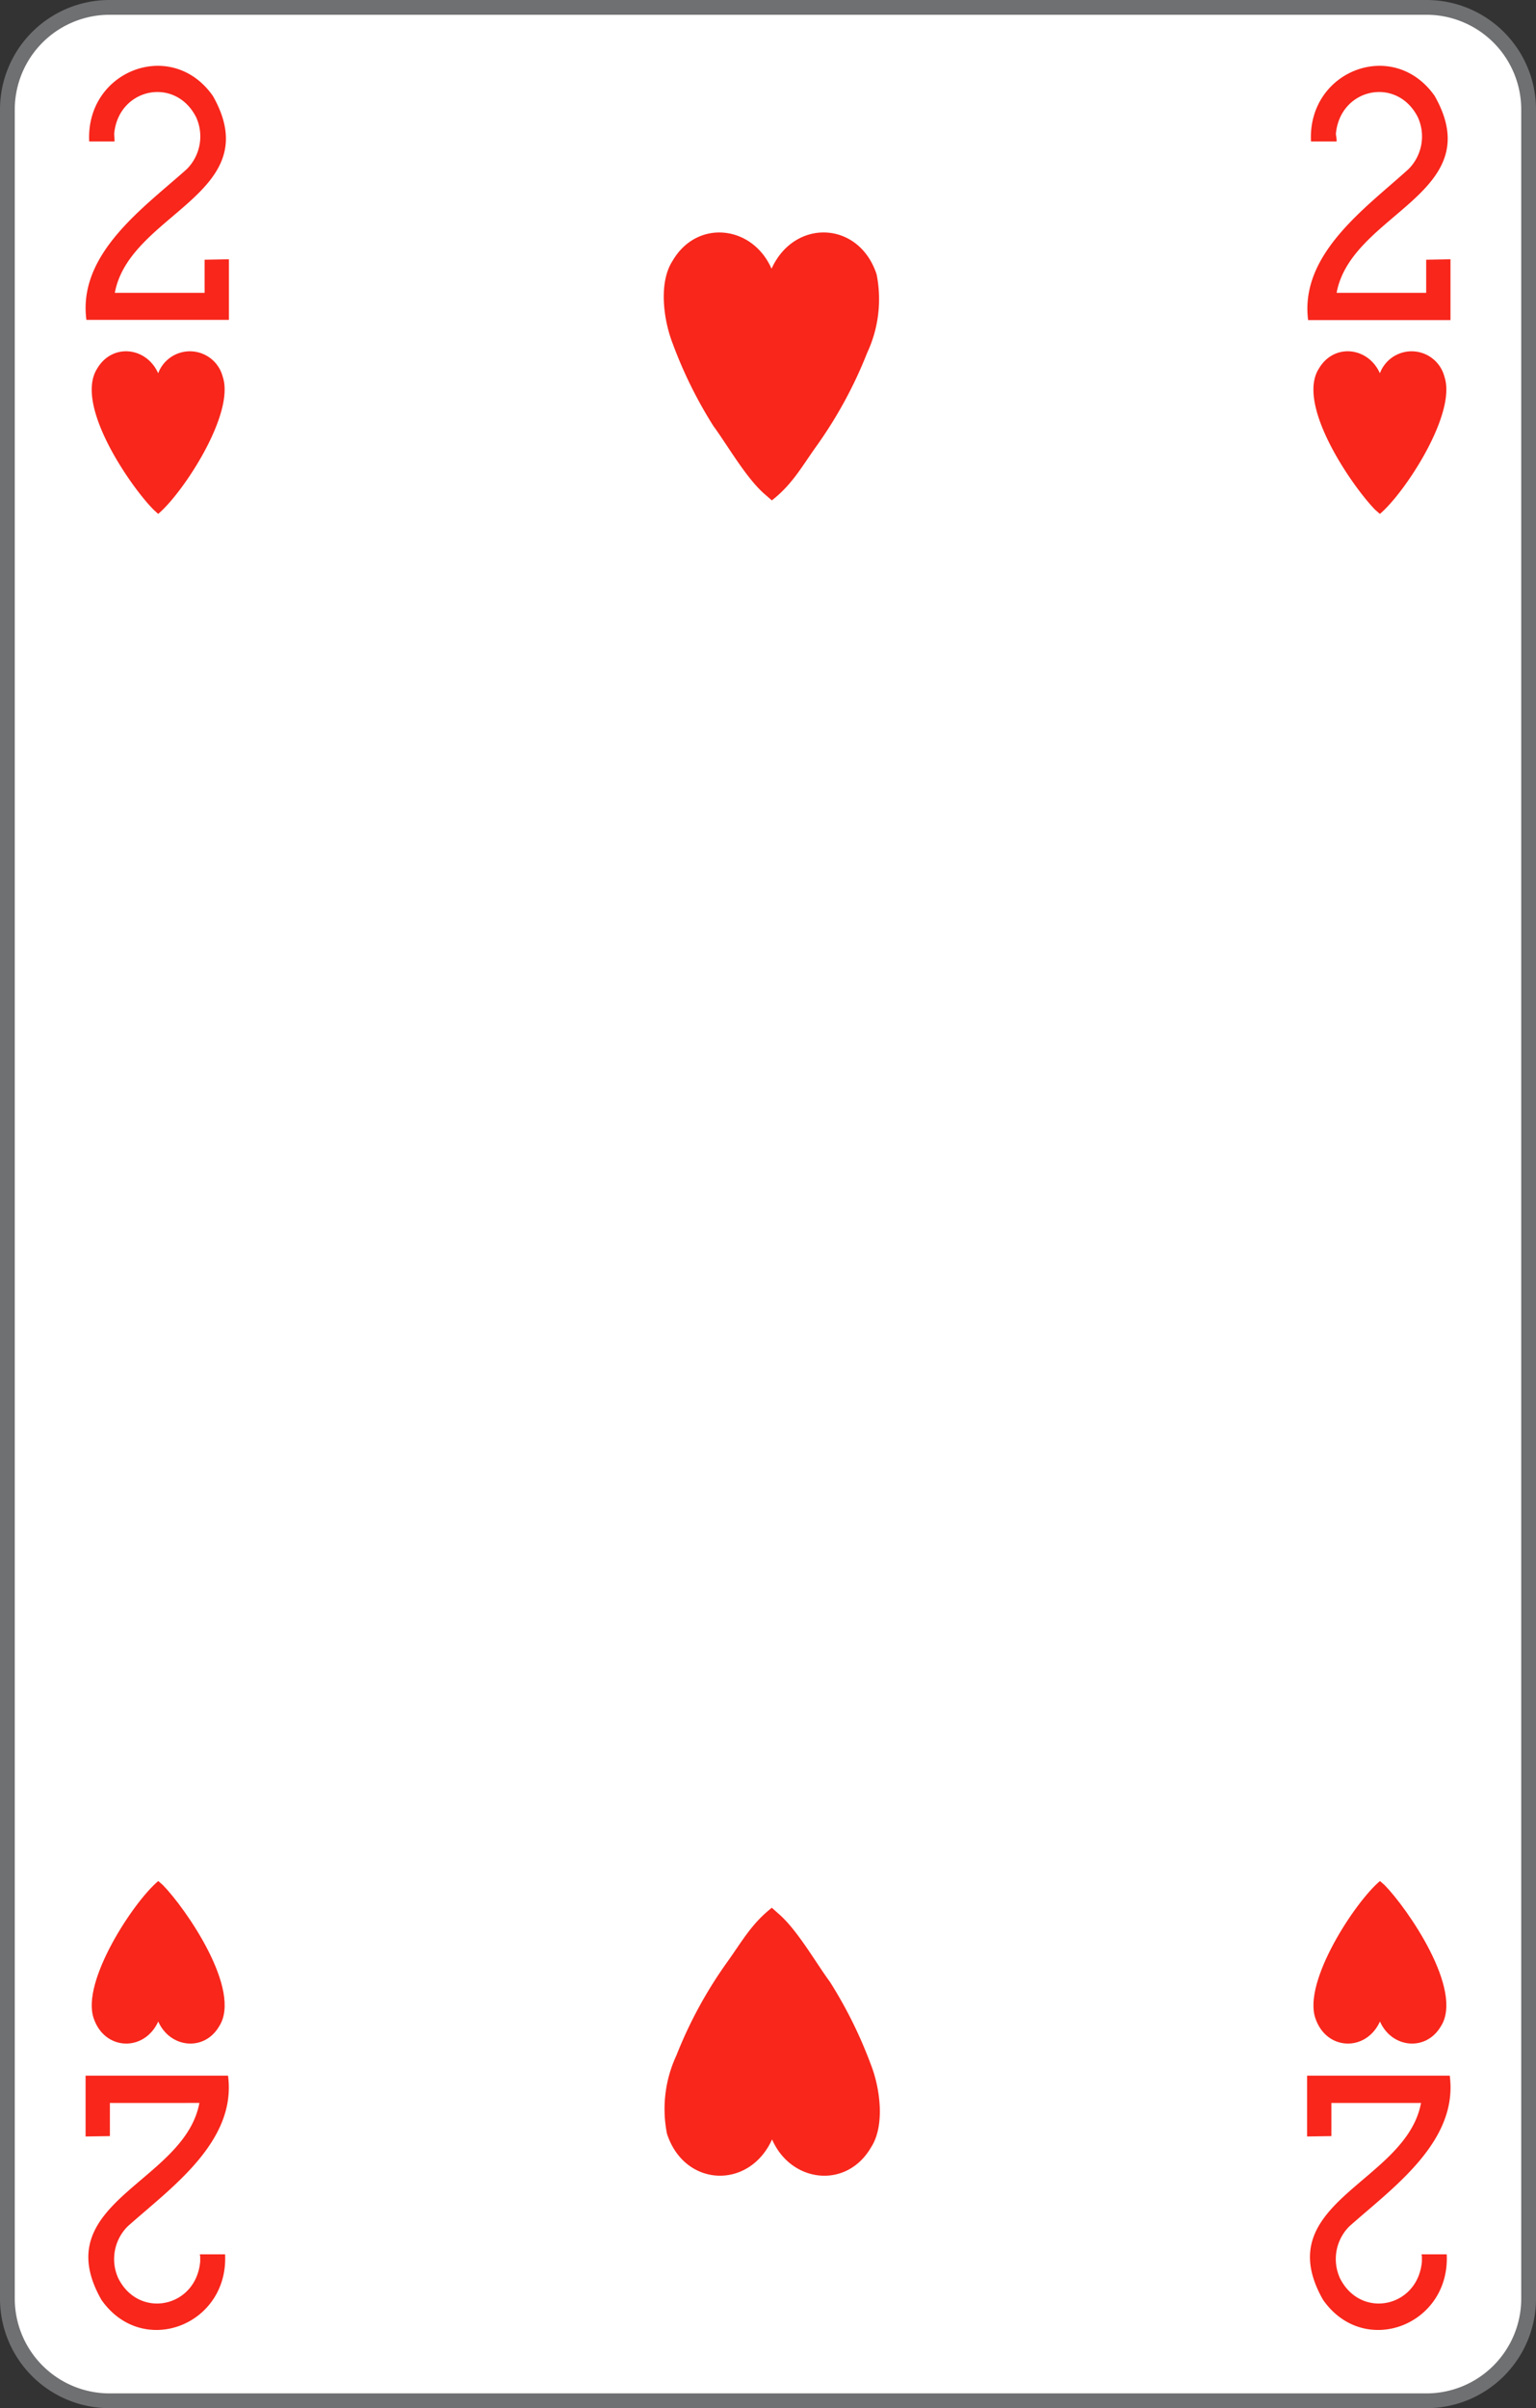 <svg xmlns="http://www.w3.org/2000/svg" viewBox="0 0 208 326">
    <rect x="0" y="0" width="208" height="326" fill="#333333" stroke="none"/>
    <defs>
        <style>
            .cls-1 {
                fill: #fff;
            }

            .cls-2 {
                fill: #6f7072;
            }

            .cls-3 {
                fill: #f8261b;
            }
        </style>
    </defs>
    <title>2H-us-2c</title>
    <g id="Calque_2" data-name="Calque 2">
        <g id="FR_-_EN" data-name="FR - EN">
            <path class="cls-1" d="M14.83,325A13.84,13.84,0,0,1,1,311.18V14.82A13.84,13.84,0,0,1,14.83,1H193.17A13.84,13.84,0,0,1,207,14.82V311.18A13.84,13.84,0,0,1,193.17,325Z"
            />
            <path class="cls-2" d="M193.17,2A12.84,12.84,0,0,1,206,14.82V311.18A12.84,12.84,0,0,1,193.17,324H14.83A12.84,12.84,0,0,1,2,311.18V14.82A12.84,12.84,0,0,1,14.83,2H193.17m0-2H14.83A14.83,14.83,0,0,0,0,14.82V311.18A14.82,14.82,0,0,0,14.83,326H193.17A14.83,14.83,0,0,0,208,311.18V14.82A14.83,14.83,0,0,0,193.17,0Z"
            />
            <path class="cls-3" d="M21.42,69.57C24.76,66.77,31.86,56,30.16,51a4.59,4.59,0,0,0-8.74-.47c-1.59-3.57-6.21-4.1-8.25-.65C10,54.79,17.72,65.92,20.8,69"
            />
            <path class="cls-3" d="M186.86,69.57C190.2,66.77,197.3,56,195.6,51a4.59,4.59,0,0,0-8.74-.47c-1.59-3.57-6.21-4.1-8.25-.65-3.17,4.89,4.54,16,7.62,19.14"
            />
            <path class="cls-3" d="M21.43,254.64c-3.35,2.8-10.45,13.61-8.75,18.56,1.46,4.41,6.85,4.61,8.75.46,1.58,3.58,6.21,4.11,8.24.66,3.18-4.9-4.54-16-7.62-19.14"
            />
            <path class="cls-3" d="M186.87,254.64c-3.35,2.8-10.45,13.61-8.75,18.56,1.46,4.41,6.85,4.61,8.75.46,1.58,3.58,6.2,4.11,8.24.66,3.17-4.9-4.54-16-7.62-19.14"
            />
            <path class="cls-3" d="M15.46,18.14c.55-6.23,8.29-7.86,11.11-2.25a6.27,6.27,0,0,1-1.27,7c-5.79,5.19-14.79,11.45-13.6,20.41H31V35.1l-3.29.06v4.48H15.55c2-10.82,20.79-13.41,13.28-26.65C23.28,5.06,11.6,9.54,12.08,19.15h3.43l0-.28"
            />
            <path class="cls-3" d="M180.9,18.14c.55-6.23,8.29-7.86,11.11-2.25a6.27,6.27,0,0,1-1.27,7C185,28.11,176,34.37,177.14,43.33h19.28V35.1l-3.29.06v4.48H181c2-10.82,20.79-13.41,13.28-26.65-5.56-7.93-17.23-3.45-16.75,6.16H181l0-.28"
            />
            <path class="cls-3" d="M192.55,306.15c-.55,6.24-8.29,7.86-11.1,2.25a6.26,6.26,0,0,1,1.26-7c5.8-5.18,14.79-11.44,13.61-20.41H177v8.23l3.29-.05v-4.49h12.14c-2,10.82-20.79,13.41-13.27,26.65,5.55,7.94,17.23,3.45,16.75-6.15H192.5l.05.27"
            />
            <path class="cls-3" d="M27.11,306.15c-.55,6.24-8.29,7.86-11.1,2.25a6.26,6.26,0,0,1,1.27-7c5.79-5.18,14.79-11.44,13.6-20.41H11.59v8.23l3.29-.05v-4.49H27c-2,10.82-20.79,13.41-13.27,26.65,5.55,7.94,17.23,3.45,16.75-6.15H27.06l.05.27"
            />
            <path class="cls-3" d="M104.52,67.74c2.73-2.13,4-4.48,6-7.29a58.63,58.63,0,0,0,6.91-12.69,17.17,17.17,0,0,0,1.28-10.61c-2.37-7.27-11.14-7.6-14.23-.77-2.57-5.89-10.09-6.76-13.4-1.07-1.92,2.94-1.23,8,0,11.16a59.11,59.11,0,0,0,5.54,11.22c1.94,2.65,4.41,7,6.89,9.17"
            />
            <path class="cls-3" d="M104.52,258.26c-2.72,2.13-4,4.48-6,7.29a58.48,58.48,0,0,0-6.92,12.69,17.17,17.17,0,0,0-1.28,10.61c2.37,7.27,11.14,7.6,14.23.77,2.57,5.89,10.09,6.77,13.4,1.08,1.92-2.95,1.23-8,0-11.16a59.84,59.84,0,0,0-5.55-11.23c-1.94-2.64-4.41-7-6.89-9.17"
            />
        </g>
    </g>
</svg>
